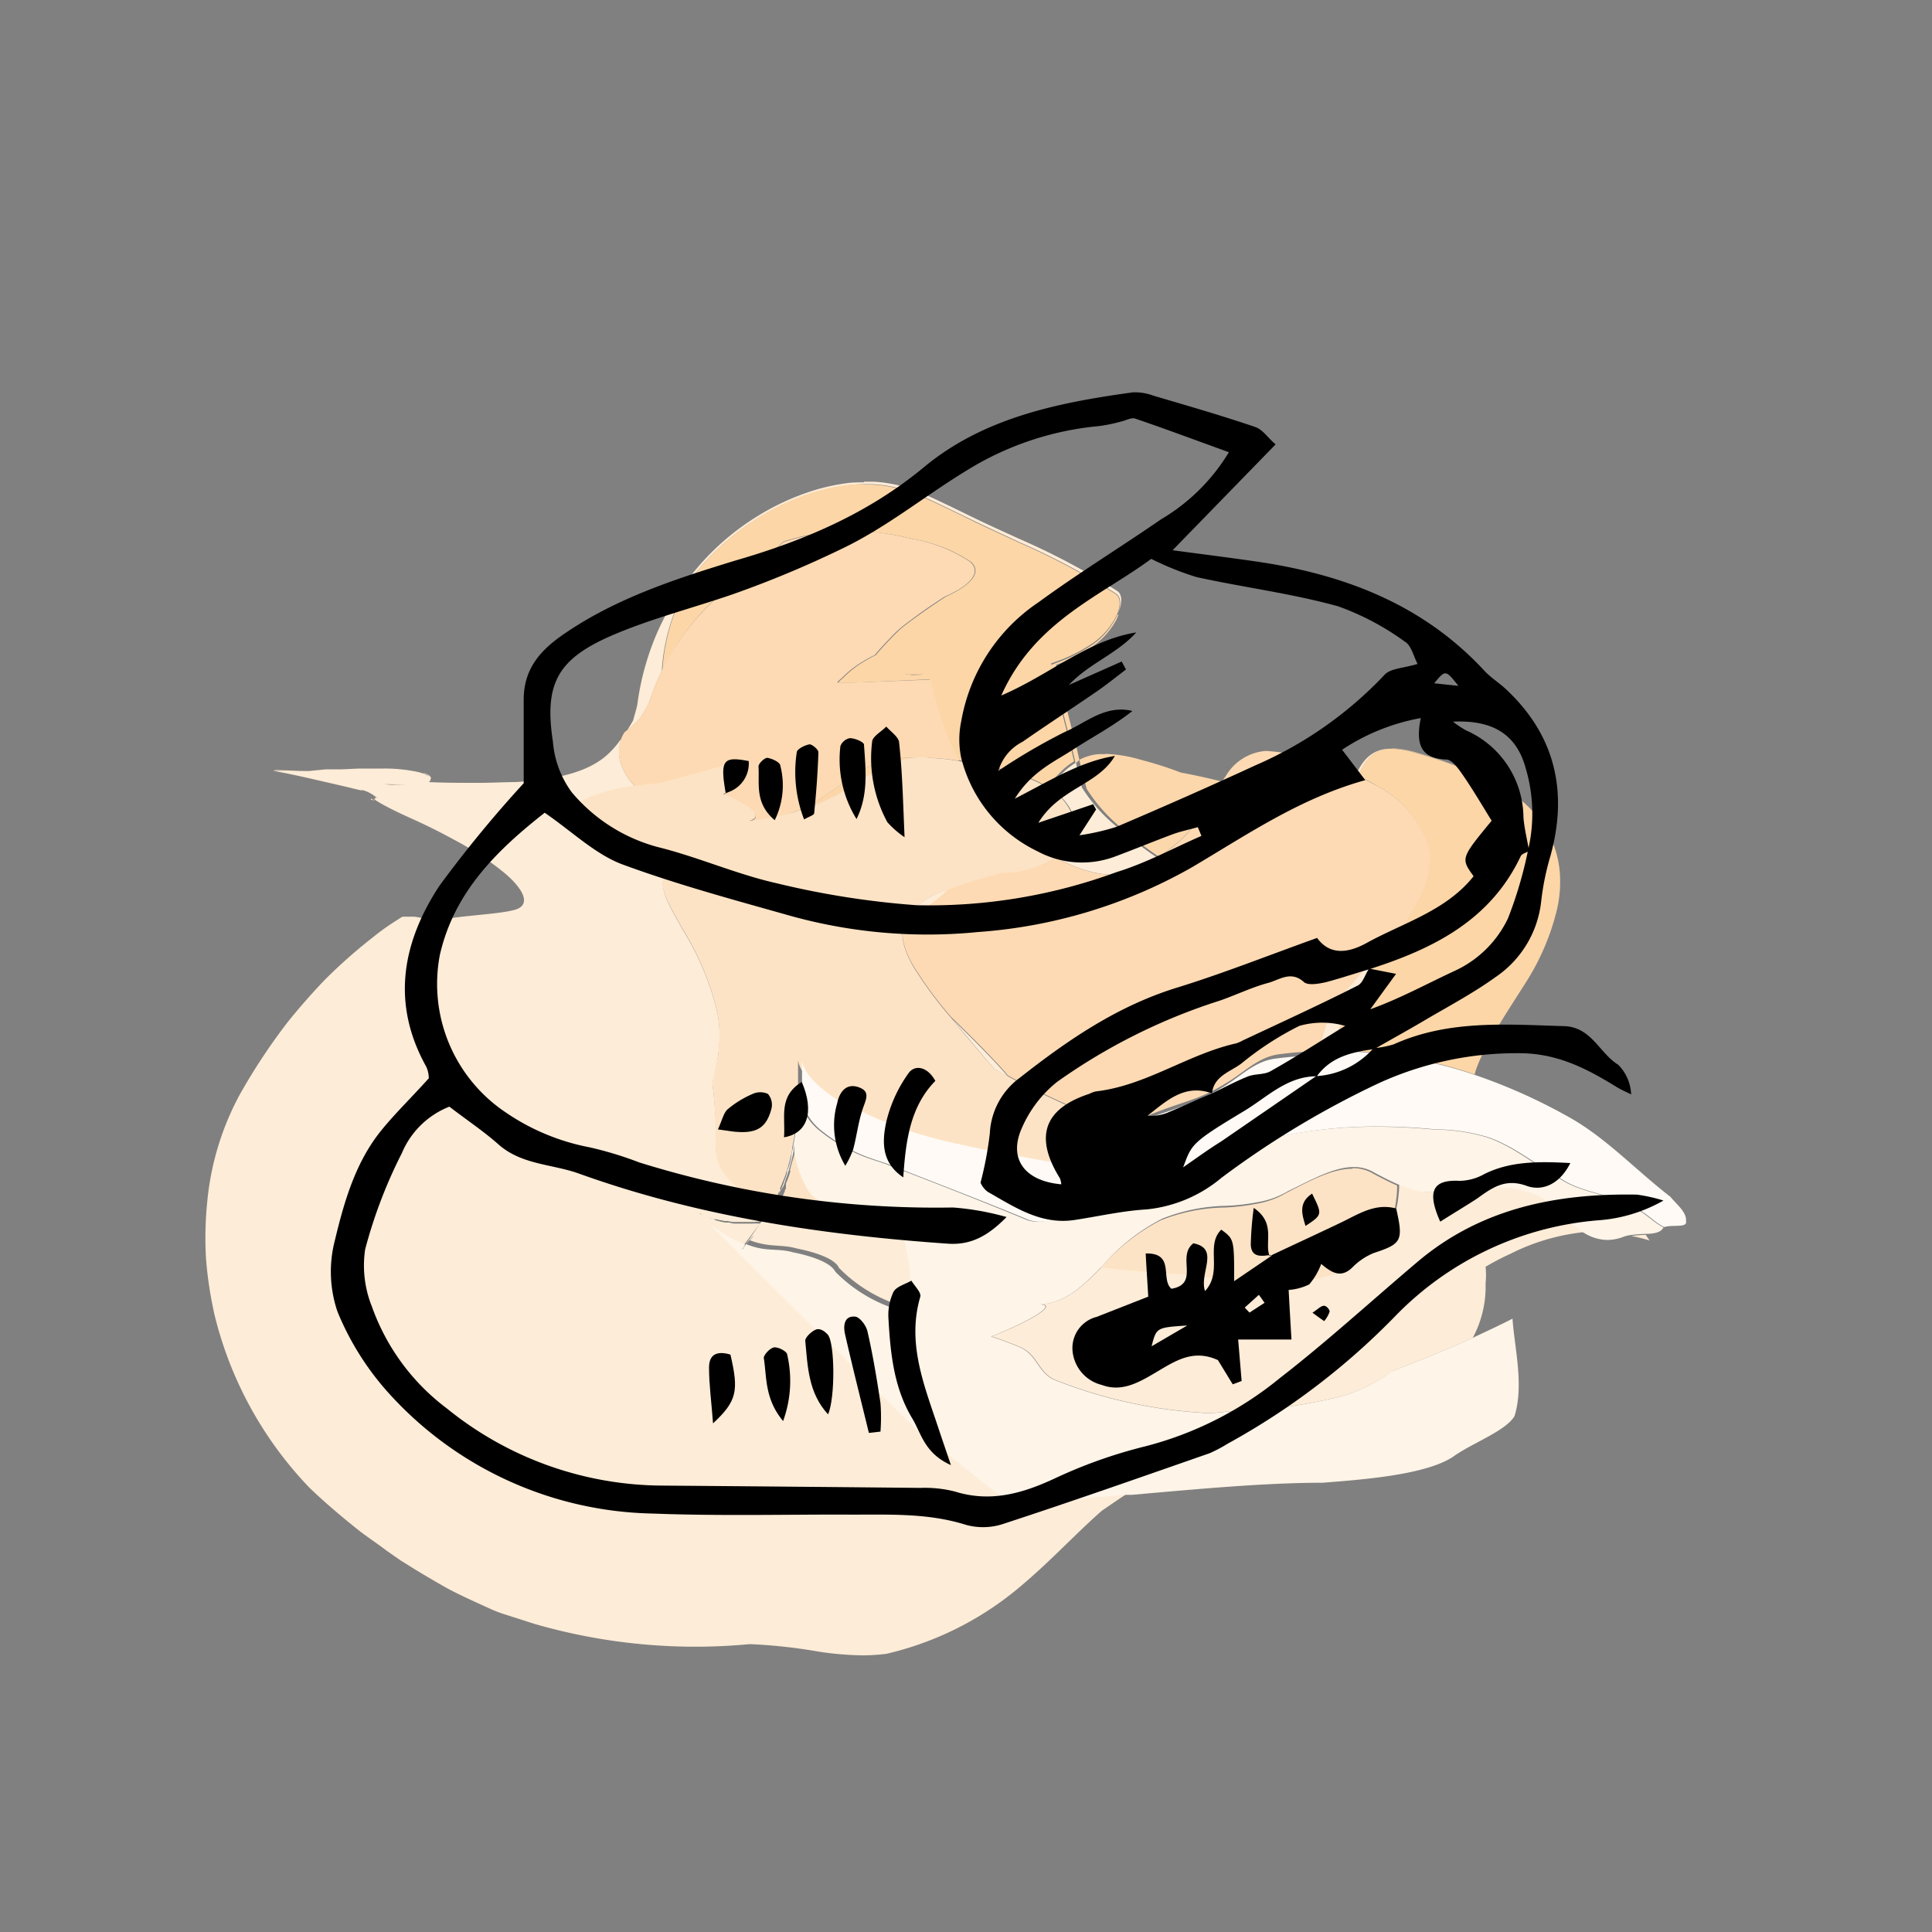 <svg xmlns="http://www.w3.org/2000/svg" viewBox="0 0 150 150"><rect x="0" y="0" width="150" height="150" fill="#808080" stroke="none"/><defs><style>.a{fill:#fdecd7;}.b{fill:#fcd7ab;}.c{fill:#fcd6a7;}.d{fill:#fddab3;}.e{fill:#fde3c5;}.f{fill:#fef4e7;}.g{fill:#fde2c1;}.h{fill:#fffaf5;}</style></defs><title>icon</title><path class="a" d="M57.7,96.86l0,.08,0,0,0,0h0l0,0,0,0m.07-.08-.06.08,0,.06.1-.14m0-.07h0m.15-.18,0,0h0l0,0m.21-.24-.12.14.09-.1,0,0m0-.06h0l0,0m.3-.3h0l0,0-.06.06.09-.09h0m69.31-.15a10.56,10.56,0,0,0-1.12.09c.47.09.94.21,1.42.35a4.27,4.27,0,0,1-.3-.44M58.77,95.7h0l-.13.12.08-.07.06-.05h0m1.4-1h0l-.24.08A4.16,4.16,0,0,1,59,95l-1.07,1.57h0l0,0,.24-.28.13-.14a1.59,1.59,0,0,1,.13-.13l0,0h0v0l.23-.21,0,0h0a2.61,2.61,0,0,1,.27-.22,1.5,1.5,0,0,1,.25-.19l.1-.08.23-.16.15-.09.1-.05.23-.13.05,0m-6-.65,0,0,0,0,1,1,.42.22a10.92,10.92,0,0,0,2.26,1.25L59,95a5.74,5.74,0,0,1-.71,0H58l-.88,0H57a4.2,4.2,0,0,1-.47-.08l-.21,0-.35-.07-.28-.07-.29-.1a1.18,1.18,0,0,1-.3-.1l-.12-.05a3.63,3.63,0,0,1-.48-.23h0l0,0,0,0-.07,0h0l0,0-.08-.06m5.69-.38L59,95a4.69,4.69,0,0,0,1.19-.26h0l0,0h0l-.11.06-.12.07-.07,0h0l-.15.09-.23.16-.07.06,0,0-.08,0-.17.14a2.75,2.75,0,0,0-.26.22h0l0,0h0l0,0-.17.16,0,0-.25.26-.11.13,0,0-.07.08-.12.12c1.54.59,2.42.29,3.64.64,1.57.31,3,.83,3.29,1.51a11.54,11.54,0,0,0,5.33,3.08c.85-1.69.45-3.69,0-5.65A65.52,65.52,0,0,1,60.8,94c-.33-.11-.64-.22-.93-.34m48.76-1.77a6.56,6.56,0,0,1-.06,1,6.63,6.63,0,0,1-.58,2.16,7.11,7.11,0,0,1-4.4,3.75,15.33,15.33,0,0,1-4.82.71A27.65,27.65,0,0,1,93,98.84s-2.21,0-5.63-.39l-1.73-.18c-1.49,1.53-2.87,2.89-4.87,3h0c1.48,0-1,1.42-3.78,2.49.8.26,1.58.55,2.34.88,1.24.63,1.26,1.8,2.49,2.45a37.19,37.19,0,0,0,11.85,2.61,10.69,10.69,0,0,0,1.44-.09,41.48,41.48,0,0,0,8.17-1,11.81,11.81,0,0,0,4.82-2.16c2.12-.81,4.22-1.66,6.24-2.57a8.41,8.41,0,0,0,1-4.24,6.15,6.15,0,0,0,0-1.29,19.73,19.73,0,0,1,1.92-1A16.45,16.45,0,0,1,123,95.66c-1.24-.77-2.27-2.11-3.46-2.82a7.56,7.56,0,0,0-3.33-.64c-1.78,0-3.7.34-5.59.35a10.21,10.21,0,0,1-2-.62M73.82,79c1,1.18,2.1,2.5,3.37,4l.69.38.36.2L78,83.28c-1.27-1.42-2.77-2.9-4.21-4.3m33.52-5.19c-.84.94-1.68,1.71-2.35,2.56a9.59,9.59,0,0,0-2.53,5.25l.65,0c.89-1.72,1.79-3.44,2.76-5.15.46-.89,1-1.7,1.47-2.64M73.74,69a7.39,7.39,0,0,0-3,1.74,2.52,2.52,0,0,0-.52.83c.35-.2.75-.44,1.18-.72A14.46,14.46,0,0,0,73.74,69M61,63.26l-.29.1.33-.08,0,0M29.11,61.84c.11.12,0,.19,0,.26h.19l.12,0s-.11-.13-.27-.23m-1.85-.66.77.18h0l-.75-.18M32.87,60a1.82,1.82,0,0,1,.32.18l0,0h0c.13.1.18.19.18.27h0a.22.22,0,0,1-.06.15c.28-.15.18-.4-.46-.62m-11.59-.16.16,0c.32.06,1.25.23,3.53.74-2-.47-3.13-.68-3.69-.77m0,0c.77,0,1.54.06,2.28.06h-.1s0,0,.14,0H23.5c-.72,0-1.72,0-2.24,0m-.29,0h0m0,0h0m5.51-.06-1.18,0,.58,0,.6,0m2.67-.11h0m54.37-.46a5.13,5.13,0,0,0-1.07.85c-.35.35-.68.73-1,1.12a4.11,4.11,0,0,1,1.89,2.13,2.51,2.51,0,0,1,0,1.91A3.54,3.54,0,0,1,82,66.58h0a10.51,10.51,0,0,0,3,1.17,7.16,7.16,0,0,0,1.53.17c1.8,0,2.91-.73,2.55-.92a6.34,6.34,0,0,0,.76-.42c-.23-.15-.47-.31-.7-.48-.89-.64-1.79-1.34-2.67-2.11A12.53,12.53,0,0,1,84,61.14c-.17-.59-.32-1.24-.48-2m24.49-1a2.48,2.48,0,0,0-1.94.77,3.71,3.71,0,0,0-.78,1.29l.16.07a4,4,0,0,1,.87-1.45,2.4,2.4,0,0,1,1.69-.68m-59.83-.71a7.59,7.59,0,0,1-.85,1c-1.57,1.55-4.1,2.07-7.27,2.29-.87,0-1.87.06-2.93.06-1.24,0-2.57,0-3.86-.06a2,2,0,0,1-.88.24h0c-.25,0-.53,0-.81,0h0c-.59,0-1.23,0-1.75-.09l-1.38-.14,1.38.14c.52,0,1.16.09,1.75.09h0c.28,0,.56,0,.81,0h0a2,2,0,0,0,.88-.24h0l.09-.05h0a.22.22,0,0,0,.06-.15h0c0-.08,0-.17-.18-.27h0l0,0a1.82,1.82,0,0,0-.32-.18l-.41-.12a12.23,12.23,0,0,0-2.79-.28h-.73l-1.12,0-1.33.06-.61,0-.61,0L24,59.86h-.46c-.09,0-.14,0-.14,0h.1c-.74,0-1.51,0-2.28-.06l-.26,0c.53,0,.22,0,.28.06.58.09,1.69.31,3.84.81l2.08.48.81.2h0l.21,0a2.79,2.79,0,0,1,.87.43c.16.09.27.18.27.23h0l-.12,0h-.19s0,0,0,0,.39.39,2.76,1.46c1.25.56,2.44,1.15,3.51,1.74l.94.47-.94-.47a23.18,23.18,0,0,1,4,2.66c1.55,1.36,1.86,2.43.71,2.76s-3.34.39-5.75.76h-.15A5.86,5.86,0,0,1,33,71.34a5.3,5.3,0,0,0-.85-.17l-.3,0-.39,0h-.2l-.2.11-.24.16a18.36,18.36,0,0,0-1.93,1.38,41,41,0,0,0-3.62,3.2c-1.08,1.12-2.1,2.29-3,3.42a47.28,47.28,0,0,0-3.67,5.57,21.72,21.72,0,0,0-2.51,8.3A27.28,27.28,0,0,0,16,97.8a30.77,30.77,0,0,0,.66,4.3A29.42,29.42,0,0,0,24,115.48c1.24,1.2,2.59,2.33,3.92,3.39.7.53,1.41,1,2.12,1.54l1.06.74,1.14.71c.76.46,1.52.91,2.28,1.34s1.63.83,2.45,1.21l1.23.56a10.49,10.49,0,0,0,1.12.41l2.15.69a45,45,0,0,0,12.51,1.78c1.44,0,2.85-.07,4.23-.2a40.63,40.63,0,0,1,5.28.57,23.74,23.74,0,0,0,3.51.3,14.29,14.29,0,0,0,1.83-.12,24.75,24.75,0,0,0,10.12-5c2.51-2.07,4.48-4.25,6.6-6.11q1-.69,1.95-1.32c-2.71.23-5.55.51-8.4.67l-.57,0h0a1.85,1.85,0,0,1-.32-.24l-.41-.32-.83-.66-3.29-2.61L72,111.59l-.82-.65L57.42,97.29l-.07.1.07-.1h0l-.07.1h0l.07-.1-3.17-3.15,0,0,0,0,.11.09h0l.1.06,0,0,.22.11.26.12.42.15.16,0,.13,0,.23.06h.05l.35.07h.11l.1,0,.36.07.25,0c.29,0,.59,0,.88,0h.25c.29,0,.55,0,.77-.06l.4-.59.48-.69c-2.81-1.11-4.28-2.62-4.3-4.55V87.76c0-.86-.07-2-.22-3.27a1.57,1.57,0,0,1,.07-.8q.07-.34.15-.72c.1-.48.18-1,.23-1.43a9.59,9.59,0,0,0-.11-2.91A21.81,21.81,0,0,0,53,72.17c-1.13-2.07-2.27-3.74-.92-4.75,0,0,.25-.09-.33-.51a22,22,0,0,0-5.59-2.26,8.06,8.06,0,0,1-.71-.49,2,2,0,0,1-.84-1c-.06-.38.22-.78,1.2-1.2a14.29,14.29,0,0,1,3.54-.86,4.87,4.87,0,0,1-1.12-1.73,3,3,0,0,1,0-1.92M65.86,53h0m1.19-15.55c-.43,0-.88,0-1.35.07a16,16,0,0,0-2.41.52,19.26,19.26,0,0,0-4.85,2.27,19.49,19.49,0,0,0-4.74,4.31A21.79,21.79,0,0,0,51,49.17a20.86,20.86,0,0,0-1.52,5.54c-.07.33-.14.56-.22.84s-.07.29-.11.39l-.13.23-.32.52c.17-.13.43-.35.75-.65l.22-.22.23-.37a8.68,8.68,0,0,0,.49-.89,23.36,23.36,0,0,1,1-2.51.49.49,0,0,1,0-.12,15.31,15.31,0,0,1,2.27-7,19.37,19.37,0,0,1,4.69-4.38,18.73,18.73,0,0,1,4.82-2.3,15.89,15.89,0,0,1,2.4-.53A11.17,11.17,0,0,1,67,37.59c.25,0,.49,0,.74,0a11.13,11.13,0,0,1,3.79.9c1.28.58,2.51,1.18,3.76,1.79s2.55,1.2,3.83,1.8a54.88,54.88,0,0,1,7.52,4c.41.27.41.86.15,1.54.34-.76.39-1.46-.07-1.75a54.07,54.07,0,0,0-7.51-4c-1.28-.58-2.58-1.17-3.83-1.78s-2.47-1.21-3.75-1.78a11,11,0,0,0-3.78-.91q-.36,0-.75,0"/><path class="b" d="M70.22,52.51l0,0a4.41,4.41,0,0,1,.52,0h.1l-.65.06m.55-.2a4.36,4.36,0,0,0-.51,0,1.29,1.29,0,0,1-.21.19l1.6-.15.26,0-.67,0a3.71,3.71,0,0,0-.47,0m16-4.66a5.63,5.63,0,0,1-2,2.35,13.24,13.24,0,0,1-2.06,1.11c-.36.15-.72.28-1.08.41h0l0,.09.11.4.21.78.39,1.5c.22.91.45,1.81.68,2.72s.37,1.51.52,2.16L83.8,59c-.12-.56-.27-1.19-.44-1.84-.23-.9-.46-1.8-.68-2.7l-.4-1.5-.21-.78L82,51.81l0-.2,0,0a12.5,12.5,0,0,0,2.74-1.36,6.07,6.07,0,0,0,1.94-2.14l.17-.41"/><path class="c" d="M65.87,53h0m4.18-.44a1.29,1.29,0,0,0,.21-.19,4.36,4.36,0,0,1,.51,0,3.71,3.71,0,0,1,.47,0l.67,0-.26,0-1.6.15M67,37.59a11.17,11.17,0,0,0-1.38.08,15.89,15.89,0,0,0-2.4.53,18.73,18.73,0,0,0-4.82,2.3,19.37,19.37,0,0,0-4.69,4.38,15.31,15.31,0,0,0-2.27,7,.49.49,0,0,0,0,.12l.3-.59A19.34,19.34,0,0,1,56.08,46c1.66-1.46,3.28-2.57,4.75-3.95a16.41,16.41,0,0,1,3.57-.75,15.87,15.87,0,0,1,1.73-.09,13.47,13.47,0,0,1,1.56.08,22.84,22.84,0,0,1,3.21.56,11.61,11.61,0,0,1,4.51,1.79c.74.71.26,1.67-2,2.7,0,0-1.28.83-2.6,1.8-.32.24-.69.51-.94.74s-.5.48-.73.72c-.46.48-.87.93-1.15,1.27a7.63,7.63,0,0,0-.9.49,7.79,7.79,0,0,0-1.54,1.18c-.17.17-.3.26-.4.37l-.07.1h.11l1,0L68,52.93l3.84-.17h.36v0l0,.07,0,.15.07.29.13.58c.11.38.2.78.32,1.15a21.9,21.9,0,0,0,1.63,4l0,0,1.41.26a25.88,25.88,0,0,1,3.26.82,10.27,10.27,0,0,1,2.3,1c.32-.39.65-.77,1-1.12a5.13,5.13,0,0,1,1.07-.85c-.15-.65-.32-1.37-.52-2.16s-.46-1.81-.68-2.72l-.39-1.5L81.72,52l-.11-.4,0-.09h0c.36-.13.72-.26,1.08-.41A13.24,13.24,0,0,0,84.75,50a5.63,5.63,0,0,0,2-2.35c.26-.68.26-1.27-.15-1.54a54.88,54.88,0,0,0-7.52-4c-1.28-.6-2.58-1.18-3.83-1.8s-2.48-1.21-3.76-1.79a11.13,11.13,0,0,0-3.79-.9c-.25,0-.49,0-.74,0"/><path class="b" d="M108.15,58.12H108a7.07,7.07,0,0,1,1.91.32A39.73,39.73,0,0,1,115,60.27,13.51,13.51,0,0,1,117.89,62a8.87,8.87,0,0,1,2.46,3,8.19,8.19,0,0,1,.71,2.52,9.56,9.56,0,0,1-.19,3.09,18.78,18.78,0,0,1-2.4,5.65c-1.75,2.82-3.52,5.44-4,7.18l0,0c.48-1.74,2.22-4.33,3.94-7.08a19.28,19.28,0,0,0,2.43-5.62,9.77,9.77,0,0,0,.23-3.07,7.89,7.89,0,0,0-.67-2.52,8.72,8.72,0,0,0-2.39-3.08,13.06,13.06,0,0,0-2.84-1.76,41.06,41.06,0,0,0-5.08-1.85,7.77,7.77,0,0,0-2-.36"/><path class="c" d="M108,58.13h0a2.4,2.4,0,0,0-1.69.68,4,4,0,0,0-.87,1.45c.48.22,1,.46,1.44.73a8.36,8.36,0,0,1,3.72,3.91,5.07,5.07,0,0,1,.4,1.29v.65l-.06.63a8.37,8.37,0,0,1-.76,2.36,18.23,18.23,0,0,1-2.61,3.69l-.25.27c-.48.94-1,1.75-1.47,2.64-1,1.71-1.87,3.43-2.76,5.15h.39a33.12,33.12,0,0,1,8.14,1c1,.24,1.93.52,2.87.84.44-1.74,2.21-4.36,4-7.18a18.78,18.78,0,0,0,2.4-5.65,9.56,9.56,0,0,0,.19-3.09,8.19,8.19,0,0,0-.71-2.52,8.87,8.87,0,0,0-2.46-3A13.51,13.51,0,0,0,115,60.27a39.73,39.73,0,0,0-5.11-1.82,7.07,7.07,0,0,0-1.91-.32"/><path class="b" d="M85.84,58.55l-.54,0a3.94,3.94,0,0,0-1.5.44l.09.4c.14.69.34,1.28.47,1.84a12.78,12.78,0,0,0,2.45,2.84c.89.77,1.77,1.47,2.66,2.1l.48.33.37-.24a10.65,10.65,0,0,0,3.12-3.19c.46-.72.9-1.56,1.43-2.39-1.06-.27-2.13-.5-3.19-.7a28.7,28.7,0,0,0-3.14-1,10.82,10.82,0,0,0-2.7-.45"/><path class="c" d="M70.54,58.85a6.61,6.61,0,0,0-2.79.54c-1.71.75-2.93,2-4.48,2.88a12.82,12.82,0,0,1-2.25,1l0,0,.37-.1a16.4,16.4,0,0,0,4.89-2.25A19.1,19.1,0,0,1,69,59.4a7.21,7.21,0,0,1,2.1-.54h-.58"/><path class="d" d="M98.55,58.31h-.36a3.94,3.94,0,0,0-3,1.91c-.11.16-.22.32-.32.48-.53.83-1,1.67-1.43,2.39a10.65,10.65,0,0,1-3.12,3.19l-.37.24-.11.06a6.34,6.34,0,0,1-.76.42c.36.19-.75.92-2.55.92A7.16,7.16,0,0,1,85,67.76a10.51,10.51,0,0,1-3-1.17,8.14,8.14,0,0,1-4.25,1.11s-1.35.34-2.88.85l-1.16.4A14.46,14.46,0,0,1,71.4,70.8c-.43.28-.83.52-1.18.72-.33.87-.15,2,.66,3.41a30.73,30.73,0,0,0,2.94,4c1.44,1.4,2.94,2.88,4.21,4.3l.21.26c.39.22.89.48,1.49.79a69.31,69.31,0,0,0,6.8,3l.77.29a14.8,14.8,0,0,1,2.46-1.21c.94-.37,1.92-.68,2.83-1a12.24,12.24,0,0,0,2.57-1.25c1.36-.77,2.5-2.06,4.17-2.26a30.66,30.66,0,0,1,3.13-.25A9.59,9.59,0,0,1,105,76.35c.67-.85,1.51-1.62,2.35-2.56l.25-.27a18.23,18.23,0,0,0,2.61-3.69,8.37,8.37,0,0,0,.76-2.36l.06-.63v-.65a5.07,5.07,0,0,0-.4-1.29A8.36,8.36,0,0,0,106.89,61c-.48-.27-1-.51-1.44-.73l-.16-.07a29.68,29.68,0,0,0-3-1.07,13.66,13.66,0,0,0-3.78-.81M66.13,41.25a15.87,15.87,0,0,0-1.73.09,16.41,16.41,0,0,0-3.57.75c-1.47,1.38-3.09,2.49-4.75,3.95a19.34,19.34,0,0,0-4.4,5.42l-.3.59a23.36,23.36,0,0,0-1,2.51,8.68,8.68,0,0,1-.49.89l-.23.37-.22.22c-.32.3-.58.52-.75.65l-.19.15a2.25,2.25,0,0,0-.29.58,3,3,0,0,0,0,1.92,4.87,4.87,0,0,0,1.12,1.73q.84-.12,1.89-.21l1.94-.52c1.06-.29,2.24-.6,3.07-.88.42-.14.75-.3.94-.35h.09c.13,0,.17.13.2.4a2,2,0,0,1-1.32,2.19,9.15,9.15,0,0,1,2.23,1.19c.42.38.47.72-.2.9a19.53,19.53,0,0,0,2.56-.42l.29-.1a12.82,12.82,0,0,0,2.25-1c1.55-.86,2.77-2.13,4.48-2.88a6.61,6.61,0,0,1,2.79-.54h.58a8.69,8.69,0,0,1,.89,0h.41a17.78,17.78,0,0,1,2.06.23l0,0a21.9,21.9,0,0,1-1.63-4c-.12-.37-.21-.77-.32-1.15l-.13-.58L72.3,53l0-.15,0-.07v0h-.36L68,52.93,66.11,53l-1,0H65l.07-.1c.1-.11.23-.2.4-.37a7.79,7.79,0,0,1,1.54-1.18,7.63,7.63,0,0,1,.9-.49c.28-.34.69-.79,1.15-1.27.23-.24.47-.49.73-.72s.62-.5.94-.74c1.32-1,2.6-1.8,2.6-1.8,2.3-1,2.78-2,2-2.7a11.61,11.61,0,0,0-4.51-1.79,22.84,22.84,0,0,0-3.21-.56,13.47,13.47,0,0,0-1.56-.08"/><path class="e" d="M60.36,93h0l-.28.42.29-.42m0,0h0m.06-.1,0,0h0l0,0h0m0-.07h0l0,0,0,0m.13-.26,0,.11,0,0,0,0v0m.18-.37,0,.09,0,.08h0l0-.08,0-.11m.25-.62-.21.53,0-.1c0-.11.08-.19.1-.24a1.07,1.07,0,0,1,.07-.19m.28-.86c-.07.23-.13.43-.2.62l.09-.24,0-.09s0-.09,0-.13,0-.11,0-.16m43.86-.07c-1.6,0-3.38,1-5.1,1.87a6.7,6.7,0,0,1-2.27.84,16.75,16.75,0,0,1-2.5.3,14.07,14.07,0,0,0-5,1,15.27,15.27,0,0,0-4.63,3.66l1.73.18c3.42.34,5.63.39,5.63.39a27.65,27.65,0,0,0,5.77.68,15.33,15.33,0,0,0,4.82-.71,7.11,7.11,0,0,0,4.4-3.75,6.63,6.63,0,0,0,.58-2.16,6.56,6.56,0,0,0,.06-1c-.57-.24-1.14-.54-1.79-.88a3,3,0,0,0-1.65-.46M61.63,89.51c-.05.24-.1.46-.16.66q.09-.3.15-.6v-.06m.08-.38v.05h0v-.06m.11-.53h0l0,.09h0v0s0,0,0,.08c0,.22-.09.43-.13.64l0,.12h0c0,.19-.09.4-.15.6s-.09.31-.13.46,0,.12-.05.18,0,.08,0,.13a.76.76,0,0,1,0,.11,8.89,8.89,0,0,1-.33.89l0,.06,0,.06h0l0,0a1.12,1.12,0,0,0,0,.13l0,.1c0,.06-.06.13-.09.2h0v0l0,.07v0l-.09.16v0l0,.05h0v0h0l-.48.71c.29.12.6.23.93.34a65.52,65.52,0,0,0,9.4,2.11c-.18-.79-.35-1.57-.46-2.31l-.09,0a8.94,8.94,0,0,0-1,.14,13.79,13.79,0,0,1-2.06.15c-1.55,0-3.14-.49-3.78-1.59a8.58,8.58,0,0,1-1-2.74,4.32,4.32,0,0,1,0-1l0-.1v0m.1-.58c0,.25-.08.49-.13.72v0l0-.1c0-.2.07-.4.1-.59m.25-2.35c0,.25,0,.47-.05.68v0c0-.23,0-.47.05-.71m0-.46v.12c0,.1,0,.21,0,.31h0l0-.44M72,58.81a8.69,8.69,0,0,0-.89,0,7.21,7.21,0,0,0-2.1.54,19.1,19.1,0,0,0-2.7,1.53,16.4,16.4,0,0,1-4.89,2.25l-.37.1-.33.08a19.53,19.53,0,0,1-2.56.42c.67-.18.62-.52.2-.9a9.15,9.15,0,0,0-2.23-1.19,2,2,0,0,0,1.32-2.19c0-.27-.07-.4-.2-.4h-.09c-.19,0-.52.21-.94.35-.83.28-2,.59-3.07.88l-1.94.52q-1,.09-1.89.21a14.29,14.29,0,0,0-3.54.86c-1,.42-1.26.82-1.2,1.2a2,2,0,0,0,.84,1,8.06,8.06,0,0,0,.71.49,22,22,0,0,1,5.59,2.26c.58.42.33.51.33.51-1.35,1-.21,2.68.92,4.75a21.81,21.81,0,0,1,2.71,6.46,9.59,9.59,0,0,1,.11,2.91c0,.47-.13.95-.23,1.43q-.07.38-.15.72a1.57,1.57,0,0,0-.07.8c.15,1.23.2,2.41.22,3.27v1.39c0,1.93,1.49,3.44,4.3,4.55l.47-.7h0l.07-.12,0-.06v0l0,0c0-.09.1-.2.17-.33l0-.08h0l0-.08a14.24,14.24,0,0,0,.94-3l0-.16c.11-.49.2-1,.27-1.6a1.57,1.57,0,0,0,0-.23l.09-.79v-.09c0-.3.05-.66.09-1.12v-.06h0v-.09c0-.2,0-.4,0-.62V83.8h0c0-.36,0-.74,0-1.12v-.54h0v0l0,.17a1.93,1.93,0,0,0,.12.44,4.83,4.83,0,0,0,.23.45l.33.45a9.5,9.5,0,0,0,2,1.66c.19.11.37.25.58.36l.68.29c.42.2.85.35,1.17.54a32.92,32.92,0,0,0,7.24,2.33c2.69.61,5.65,1.1,8.82,1.67A2,2,0,0,0,85,89.8a7.19,7.19,0,0,1,2.28-2.18l-.77-.29a69.31,69.31,0,0,1-6.8-3c-.6-.31-1.1-.57-1.49-.79l-.36-.2L77.19,83c-1.27-1.48-2.4-2.8-3.37-4a30.73,30.73,0,0,1-2.94-4c-.81-1.44-1-2.54-.66-3.41a2.52,2.52,0,0,1,.52-.83,7.39,7.39,0,0,1,3-1.74l1.16-.4c1.53-.51,2.88-.85,2.88-.85A8.14,8.14,0,0,0,82,66.59h0a3.54,3.54,0,0,0,1.25-1.39,2.51,2.51,0,0,0,0-1.91,4.11,4.11,0,0,0-1.89-2.13,10.27,10.27,0,0,0-2.3-1,25.88,25.88,0,0,0-3.26-.82l-1.41-.26a17.78,17.78,0,0,0-2.06-.23H72"/><path class="f" d="M57.35,97.39h0m.44-.65,0,0-.1.14v0l0,0h0l.17-.25m0,0,0,0h0l0,0,0,0h0m.14-.17,0,0h0l-.08.12h0l0,0,.06-.08v0h0l0,0h0m.17-.19-.09.1v0l.07-.08,0,0m.11-.13,0,0,0,0v0l0,0,0,0,.11-.13m.22-.23a1.59,1.59,0,0,0-.13.13.46.46,0,0,1,.07-.07l.06-.06m0,0h0l0,0,0,0m0,0v0h0m.18-.16-.08.07-.09.09.17-.16m.06-.05-.06.05,0,0h0m0,0h0m.29-.25a2.61,2.61,0,0,0-.27.22h0a2.75,2.75,0,0,1,.26-.22m.25-.19a1.5,1.5,0,0,0-.25.19l.17-.14.08,0m.1-.08-.1.08,0,0,.07-.06M58.11,95h0m1.53,0-.23.16.23-.16m-2.55,0L58,95h0c-.29,0-.59,0-.88,0M59,95c-.22,0-.48,0-.77.06h.05A5.74,5.74,0,0,0,59,95v0m.8,0-.15.09.15-.09m-3.31,0A4.2,4.2,0,0,0,57,95h.14l-.25,0-.36-.07m-.21,0,.21,0-.1,0h-.11m3.62,0-.1.05h0l.07,0m-4-.07.35.07-.35-.07m4.2-.06-.23.13.12-.07.11-.06m-4.48,0,.28.07h-.05l-.23-.06m4.54,0A4.69,4.69,0,0,1,59,95v0a4.16,4.16,0,0,0,.92-.18l.24-.08h0l-.05,0h0l0,0m-4.83-.08.29.1-.13,0-.16,0m-.42-.15.12.05a1.18,1.18,0,0,0,.3.1l-.42-.15m-.48-.23a3.63,3.63,0,0,0,.48.23l-.26-.12-.22-.11m0,0,0,0h0l0,0m-.11-.07.07,0,0,0-.1-.06h0m0,0h0m-.11-.09,0,0,0,0,.08.06,0,0-.11-.09M60.35,93h0l-.47.7-.48.69.68-1,.28-.42m0,0h0m0,0h0l0,0h0v0m0,0v0h0m0-.07,0,0v0l0-.05m.11-.2a.67.67,0,0,0-.06.12l0,0h0v0l.09-.16v0m.13-.25c-.07.13-.13.24-.17.33l.06-.11,0-.11.06-.11m.07-.15,0,.08v0l0-.1m0-.13v0l0,.11a1.12,1.12,0,0,1,0-.13m.08-.17,0,.1v0l0-.06,0-.06m.37-1,0,.09-.09.24a2.25,2.25,0,0,0-.08.24,1.07,1.07,0,0,0-.07.19c0,.05-.06.13-.1.24a8.89,8.89,0,0,0,.33-.89.76.76,0,0,0,0-.11m0-.13s0,.08,0,.13,0-.09,0-.13m.05-.18v0s0,.11,0,.16,0-.12.05-.18m.28-1.07q-.06.3-.15.6h0c.06-.2.11-.41.15-.6h0m0-.12,0,.06v.06l0-.12m.07-.39,0,.16v0h0v-.12m.08-.35v.1s0,0,0-.08v0m0-.1,0,.1h0l0-.09m.3-2.17-.09.79c0-.23.06-.5.09-.79m.09-1.26v0h0l0,.44v0c0,.24,0,.48-.05.71s0,.27,0,.38c-.05.45-.11.87-.17,1.26,0,.19-.06.39-.1.59h0v0l0,.1a4.32,4.32,0,0,0,0,1,8.58,8.58,0,0,0,1,2.74c.64,1.1,2.23,1.57,3.78,1.59A13.79,13.79,0,0,0,68.64,94a8.94,8.94,0,0,1,1-.14l.09,0c.11.74.28,1.52.46,2.31.43,2,.83,4,0,5.65a11.54,11.54,0,0,1-5.33-3.08c-.34-.68-1.72-1.2-3.29-1.51-1.22-.35-2.1,0-3.64-.64v0l-.06.08,0,0h0c-.08.11-.15.22-.22.33v0h0v0l0,0h0l0,0,0,0,0-.08.11-.15.1-.14a10.92,10.92,0,0,1-2.26-1.25l-.42-.22-1-1,0,0,0,0,3.17,3.15-.07.1.07-.1h0l13.75,13.65.82.65,1.64,1.29,3.29,2.61.83.66.41.32a1.85,1.85,0,0,0,.32.24h0l.57,0c2.85-.16,5.69-.44,8.4-.67l.48,0c5.76-.51,10.54-.94,14.83-.94,3.39-.26,8-.64,10.1-2,1.48-1.08,4.11-2,4.8-3.18.74-2.43,0-5.24-.16-7.56-1,.52-2.06,1-3.13,1.51-2,.91-4.12,1.76-6.24,2.57a11.81,11.81,0,0,1-4.82,2.16,41.48,41.48,0,0,1-8.17,1,10.69,10.69,0,0,1-1.44.09,37.19,37.19,0,0,1-11.85-2.61c-1.23-.65-1.25-1.82-2.49-2.45-.76-.33-1.54-.62-2.34-.88,2.73-1.07,5.26-2.49,3.78-2.49h0c2-.1,3.38-1.46,4.87-3a15.27,15.27,0,0,1,4.63-3.66,14.07,14.07,0,0,1,5-1,16.75,16.75,0,0,0,2.5-.3,6.7,6.7,0,0,0,2.27-.84c1.72-.82,3.5-1.87,5.1-1.87a3,3,0,0,1,1.65.46c.65.34,1.22.64,1.79.88a10.21,10.21,0,0,0,2,.62c1.89,0,3.81-.35,5.59-.35a7.56,7.56,0,0,1,3.33.64c1.19.71,2.22,2,3.46,2.82a3.53,3.53,0,0,0,1.87.59,3.59,3.59,0,0,0,1.19-.22,2.42,2.42,0,0,1,.63-.16,10.56,10.56,0,0,1,1.12-.09c.67,0,1.25-.11,1.42-.51h0c-.74-.34-1.37-1.11-2.36-1.56-1.82-1.06-4.08-1.08-5.75-2.26-1.86-1-3.37-2.36-5.5-3.14a14.56,14.56,0,0,0-4.18-.63c-1.46-.14-2.94-.22-4.42-.22a35.78,35.78,0,0,0-11.67,1.86,5.45,5.45,0,0,1-3.44,2.17c-1.38.4-2.89.61-4,1.08a17.1,17.1,0,0,1-2.48.27c-1.8.62-3.24,2-4.79,2a2.73,2.73,0,0,1-.83-.14c-3.87-1.61-7.49-3-10.64-4.22-.61-.27-1.74-.53-2.7-1a13.38,13.38,0,0,1-2.72-1.69,4.38,4.38,0,0,1-1.45-2,1.49,1.49,0,0,1-.08-.41v-.21m0-.09v.09h0v-.09m0-1v0m0-.31v.25c0-.08,0-.16,0-.24h0"/><path class="g" d="M28.73,62.09h0a2,2,0,0,0,.61.36c.78.4,2.65,1.2,6,2.89l.94.47-.94-.47c-3.34-1.69-5.21-2.49-6-2.89a2,2,0,0,1-.61-.36m.65,0-.12,0h0l.12,0h0m-.58,0,.27.06h0L28.8,62m0,0-.07.05h0L28.8,62h0m3.59-1.1c-.25,0-.53,0-.81,0,.28,0,.56,0,.81,0m-4-.2,1.38.14c.52,0,1.16.09,1.75.09h0c-.59,0-1.23,0-1.75-.09l-1.38-.14m5-.24a.22.22,0,0,1-.06.15l-.06.05a2,2,0,0,1-.88.24h0a2,2,0,0,0,.88-.24l.06-.05a.22.22,0,0,0,.06-.15h0m-.18-.27c.13.1.18.19.18.27,0-.08,0-.17-.18-.27m0,0,0,0h0l0,0m-9.75-.33h0M21,59.81l.28,0c.77,0,1.54.06,2.28.06-.74,0-1.51,0-2.28-.06l-.28,0m-.21,0,.45.07h.06c.56.09,1.64.3,3.69.77l2.29.54.75.18h0a10.07,10.07,0,0,1,1,.46l0,0c.16.1.27.18.27.23h0s-.11-.14-.27-.23l0,0a10.07,10.07,0,0,0-1-.46h0l-.81-.2-2.08-.48c-2.15-.5-3.26-.72-3.84-.81h-.06l-.45-.07h0m0,0h0l.12,0h0l-.12,0m11-.06a4.4,4.4,0,0,1,1.07.3,1.82,1.82,0,0,1,.32.18,1.82,1.82,0,0,0-.32-.18,4.4,4.4,0,0,0-1.07-.3m-1.75-.11-.9,0h-.53l-2.14.1-.6,0-.58,0-1.72.06c-.09,0-.14,0-.14,0h0s0,0,.14,0l1.69-.06.61,0,.61,0,2.13-.1h1.43a10.63,10.63,0,0,1,1.75.11h0a10.63,10.63,0,0,0-1.75-.11"/><path class="h" d="M57.63,97v0h0m0,0,0,0v0l0,0m.15-.23-.11.15,0,0,0,0h0v0l0-.06.06-.08,0,0,0,0h0m0,0,0,0-.17.25v0c.07-.11.14-.22.22-.33m0,0h0m0,0,0,0h0l0,0m.06-.08-.06.08.06-.08m.3-.35-.24.28h0l0,0v0l.12-.12v0l.12-.14,0,0v0h0m.29-.3-.09.09a.46.46,0,0,0-.07.07l-.13.14h0l0,0,.25-.26m.25-.23-.23.21h0l0,0,.09-.09.13-.12m.06,0h0l0,0h0l0,0M60.36,93h0l-.29.42-.68,1L59,95v0l-1.07,1.57-.1.14,0,0,.08-.12L59,95v0l.88-1.28.48-.71h0m.07-.12-.07.12h0l0,0h0v0h0v0h0m0-.08v0l0,.06,0,0h0l0,0m.11-.2,0,0-.06.11,0,0h0a.67.67,0,0,1,.06-.12l0-.07m0,0,0,0v0h0m.1-.23,0,.08-.06.11v0c0-.07.07-.14.09-.2v0h0m0,0h0m0-.08,0,.08,0-.08m1.37-5.88v.09c0,.29-.06.56-.09.79a1.57,1.57,0,0,1,0,.23c-.07.57-.16,1.11-.27,1.6v.16a14.24,14.24,0,0,1-.94,3l0-.09v0l0,0h0v0l.21-.53a2.25,2.25,0,0,1,.08-.24c.07-.19.13-.39.2-.62v0c0-.15.09-.3.13-.46h0c.06-.2.11-.42.16-.66l0-.06c0-.21.09-.42.13-.64v-.07c.05-.23.09-.47.13-.72s.12-.81.17-1.26c0-.11,0-.24,0-.38v0m.09-1.12c0,.46-.06.82-.09,1.12,0-.21,0-.43.05-.68v0h0c0-.1,0-.21,0-.31v-.1m0-.06v0h0v0h0m0-3h0v0m41.27-.56h-.39l-.65,0a30.66,30.66,0,0,0-3.13.25c-1.67.2-2.81,1.49-4.17,2.26a12.24,12.24,0,0,1-2.57,1.25c-.91.37-1.89.68-2.83,1a14.8,14.8,0,0,0-2.46,1.21A7.19,7.19,0,0,0,85,89.8a2,2,0,0,1-1.56.73c-3.17-.57-6.13-1.06-8.82-1.67a32.92,32.92,0,0,1-7.24-2.33c-.32-.19-.75-.34-1.17-.54l-.68-.29c-.21-.11-.39-.25-.58-.36a9.5,9.5,0,0,1-2-1.66l-.33-.45a4.83,4.83,0,0,1-.23-.45,1.93,1.93,0,0,1-.12-.44l0-.17v.52c0,.38,0,.76,0,1.12,0,.08,0,.16,0,.24v.42c0,.22,0,.42,0,.62v.3a1.49,1.49,0,0,0,.08.41,4.38,4.38,0,0,0,1.45,2,13.38,13.38,0,0,0,2.72,1.69c1,.47,2.09.73,2.7,1,3.15,1.25,6.77,2.61,10.64,4.22a2.73,2.73,0,0,0,.83.14c1.55,0,3-1.35,4.79-2a17.1,17.1,0,0,0,2.48-.27c1.14-.47,2.65-.68,4-1.08a5.45,5.45,0,0,0,3.44-2.17A35.78,35.78,0,0,1,107,87.46c1.48,0,3,.08,4.42.22a14.56,14.56,0,0,1,4.18.63c2.13.78,3.64,2.12,5.5,3.14,1.67,1.18,3.93,1.2,5.75,2.26,1,.45,1.62,1.22,2.36,1.56h0c.63-.21,1.82.09,1.69-.46.07-.7-.74-1.31-1.21-1.89-2.59-2-4.81-4.38-7.55-6a43.5,43.5,0,0,0-7.62-3.46l0,0c-.94-.32-1.89-.6-2.87-.84a33.12,33.12,0,0,0-8.14-1"/><path d="M106.64,81.38a7.16,7.16,0,0,0,1.57-.3c4.27-1.92,8.76-1.54,13.24-1.41,2.11.07,2.72,2.09,4.19,3a3.44,3.44,0,0,1,1,2.3c-.39-.2-.78-.36-1.15-.59-2.34-1.44-4.63-2.63-7.62-2.61A25.75,25.75,0,0,0,107,84.12a70.1,70.1,0,0,0-12.16,7.32A10.7,10.7,0,0,1,89,93.9c-1.87.11-3.72.54-5.58.82-2.6.39-4.64-1-6.72-2.18a1.7,1.7,0,0,1-.57-.72A27.85,27.85,0,0,0,76.85,88a5.69,5.69,0,0,1,2.35-4.34c3.74-2.94,7.62-5.59,12.25-7,3.58-1.11,7.07-2.5,10.81-3.84,1,1.38,2.43,1.17,3.83.4,2.86-1.58,6.17-2.49,8.32-5.19-1-1.39-1-1.39,1.4-4.31-.72-1.16-1.42-2.36-2.21-3.51-.34-.49-.84-1.22-1.29-1.24-2-.06-2.42-1.2-2-3.22a16.24,16.24,0,0,0-6.11,2.46L106,60.57c-5.11,1.42-9.22,4.27-13.5,6.79a39.16,39.16,0,0,1-16.54,5,39.7,39.7,0,0,1-14.61-1.26c-4.39-1.24-8.81-2.43-13.06-4-2.1-.8-3.86-2.53-6-4C38.6,66,35.27,69.23,34.15,74.14a12,12,0,0,0,5,12.15,17.23,17.23,0,0,0,6.64,2.79,28.23,28.23,0,0,1,3.84,1.17A77.49,77.49,0,0,0,74,93.75a21.1,21.1,0,0,1,4.15.74c-1.4,1.42-2.71,2.19-4.54,2.07-9.77-.68-19.39-2.11-28.65-5.44-2.08-.75-4.44-.67-6.25-2.26-1.12-1-2.39-1.84-3.82-2.94a6.62,6.62,0,0,0-3.69,3.61A37.53,37.53,0,0,0,28.35,97a8.53,8.53,0,0,0,.52,4.43,17,17,0,0,0,5.81,7.91,26.73,26.73,0,0,0,16.62,6q10.08.08,20.16.18a9.51,9.51,0,0,1,2.67.28c2.75.86,5.21.17,7.73-1a37.89,37.89,0,0,1,7.07-2.51A27.13,27.13,0,0,0,99.36,107c3.68-2.85,7.11-6,10.66-9,4.93-4.19,10.81-5.36,17.07-5.25a12.68,12.68,0,0,1,2.06.46A11.92,11.92,0,0,1,124,94.75a24.75,24.75,0,0,0-15.67,7.43,55.16,55.16,0,0,1-13,9.9,11.34,11.34,0,0,1-1.42.75c-5.31,1.85-10.62,3.72-16,5.48a5,5,0,0,1-2.91.08c-3.17-1-6.4-.76-9.61-.8-4.93,0-9.86.11-14.77-.08a28.34,28.34,0,0,1-20.26-9.15,21.74,21.74,0,0,1-4.16-6.53A9.62,9.62,0,0,1,26,96.3c.72-3,1.6-6.09,3.64-8.58,1.07-1.31,2.29-2.49,3.65-4a2.16,2.16,0,0,0-.2-.91c-2.72-4.88-1.88-9.59,1-14a93.93,93.93,0,0,1,6.57-8c0-2,0-4.25,0-6.48,0-2.43,1.31-3.88,3.22-5.17,4-2.73,8.59-4.22,13.18-5.63C62.36,42,67.36,39.9,71.75,36.26c4.62-3.83,10.39-5,16.22-5.8a4.16,4.16,0,0,1,1.58.26c2.64.78,5.29,1.54,7.9,2.43.6.2,1,.87,1.59,1.35l-8,8.22c2.3.31,4.48.58,6.66.9,6.72,1,12.8,3.33,17.54,8.45.55.59,1.25,1,1.83,1.58,3.74,3.58,4.65,7.92,3.31,12.79a20.51,20.51,0,0,0-.73,3.6,8.15,8.15,0,0,1-3.52,5.81c-1.8,1.3-3.79,2.34-5.71,3.48-1.23.72-2.48,1.41-3.72,2.12-1.71.23-3.36.59-4.46,2.11-2.32,0-3.88,1.64-5.65,2.7-4.13,2.48-4.06,2.58-4.73,4.37,1.11-.77,2-1.42,2.94-2l7.39-5.08A6.42,6.42,0,0,0,106.64,81.38ZM94.1,84.89c-2.12-.77-3.53.58-5,1.73a3.41,3.41,0,0,0,1.66-.28c1.12-.46,2.23-1,3.35-1.45.93-.45,1.84-.94,2.79-1.32.55-.21,1.25-.12,1.74-.4,2-1.12,3.87-2.34,5.8-3.52a6.48,6.48,0,0,0-3.56,0,23.66,23.66,0,0,0-4.45,2.88C95.56,83.22,94.25,83.5,94.1,84.89ZM118.64,66a12.39,12.39,0,0,0-.18-6.34c-.7-2.58-2.48-3.78-5.65-3.63a7.89,7.89,0,0,0,1,.67,7.44,7.44,0,0,1,4.47,6.76c.07.87.29,1.74.44,2.61-.22.13-.56.21-.65.4-2.36,5-6.83,7.21-11.76,8.78-1.11.33-2.21.7-3.34,1-.57.13-1.41.28-1.73,0-1-.91-1.9-.18-2.77.06-1.27.34-2.48.93-3.74,1.37A45.63,45.63,0,0,0,82.07,84a9.32,9.32,0,0,0-2.72,3.55c-1.1,2.42.21,4.15,3.05,4.4a1.7,1.7,0,0,0-.11-.47q-3-4.82,2.27-6.55a2.56,2.56,0,0,1,.5-.19C89,84.29,92.2,81.85,96,81a3.06,3.06,0,0,0,.49-.22c3-1.41,6-2.78,8.92-4.26.41-.2.58-.88.89-1.32l2.09.41-2,2.75c2.35-.85,4.43-2,6.59-3a8.51,8.51,0,0,0,4.1-4.06A31.87,31.87,0,0,0,118.64,66ZM93.28,64.9,93,64.22c-.67.19-1.36.33-2,.57-1.5.56-3,1.18-4.48,1.73a7.32,7.32,0,0,1-6-.44,11,11,0,0,1-5.89-7.23,6.85,6.85,0,0,1,0-2.85,14,14,0,0,1,6-9.24c3.09-2.26,6.37-4.27,9.53-6.45a15.08,15.08,0,0,0,5.25-5.2c-2.49-.9-4.87-1.79-7.27-2.61-.28-.1-.68.12-1,.2a12.83,12.83,0,0,1-1.8.38A23.55,23.55,0,0,0,75,36.56c-3.28,2-6.19,4.41-9.73,6.09a81.4,81.4,0,0,1-8.38,3.49c-3.22,1.11-6.54,1.94-9.64,3.31-4,1.8-5,3.71-4.32,8.15a7.65,7.65,0,0,0,1.46,3.91,13.14,13.14,0,0,0,6.7,4.26c3.11.77,6.1,2.11,9.23,2.81a66.14,66.14,0,0,0,10.83,1.7,42.15,42.15,0,0,0,15.54-2.57C89,67,91.09,65.85,93.28,64.9Zm16.78-13.35c-.32-.61-.48-1.44-1-1.74a20.49,20.49,0,0,0-5.18-2.74c-3.62-1-7.37-1.47-11-2.27a23.06,23.06,0,0,1-3.5-1.41C85.51,46.26,80.3,48.24,77.74,54c3.85-1.66,6.67-4.28,10.48-4.9-1.5,1.67-3.69,2.42-5.23,4.08l4.1-1.82.33.62c-.75.57-1.48,1.16-2.26,1.7-1.92,1.32-3.87,2.59-5.78,3.92a3.66,3.66,0,0,0-1.86,2.24,47.19,47.19,0,0,1,5.13-3c1.66-.71,3.15-2.15,5.27-1.64-1.46,1.16-3.07,2-4.61,3s-3.2,1.7-4.52,3.81c2.89-1.49,5.12-2.89,7.77-3.32-1.32,2.26-4.29,2.5-5.94,5.19l4.25-1.44.23.41-1.29,2a17.71,17.71,0,0,0,2.89-.66c3.61-1.54,7.2-3.12,10.77-4.77a30.36,30.36,0,0,0,10-7C107.93,51.89,108.87,51.9,110.06,51.55Zm3.17,1.7c-1-1.26-1-1.26-1.88-.2Z"/><path d="M98.58,97.52c1.84-.87,3.69-1.72,5.53-2.6,1.36-.65,2.66-1.54,4.29-1.09.57,2.51.42,2.74-1.73,3.45A4.89,4.89,0,0,0,105,98.4c-.86.84-1.57.46-2.42-.27a5.34,5.34,0,0,1-.93,1.59,4.3,4.3,0,0,1-1.6.43c.07,1.33.15,2.71.22,3.85H96.13l.27,3.22-.69.26-1.15-1.88c-2-.92-3.44.15-5,1.06-1.24.73-2.53,1.42-4,.87a3,3,0,0,1-2.29-2.67,2.5,2.5,0,0,1,1.88-2.62l4-1.57c-.07-1.18-.14-2.2-.2-3.35,2.31-.06,1.12,2,2,2.74,2.24-.39.37-2.5,1.7-3.53,2.09.4.43,2.33.91,3.71,1.41-1.55,0-3.54,1.26-4.77,1,.74,1,.74,1,4l2.94-2Zm-9.16,7,2.76-1.61C89.79,103.07,89.79,103.07,89.42,104.48Zm7.22-3,.37.39,1.17-.76-.44-.62Z"/><path d="M73.83,113.75c-2.06-.92-2.3-2.46-3-3.62-1.43-2.37-1.7-5.06-1.85-7.75a4.21,4.21,0,0,1,.39-2.08c.23-.42.91-.59,1.39-.87.25.42.79.93.69,1.25-1,3.42.17,6.53,1.23,9.67C73,111.31,73.33,112.28,73.83,113.75Z"/><path d="M111.82,94.85c-1.08-2.42-.54-3.27,1.49-3.17a4,4,0,0,0,1.92-.52c2-1,4.18-1,6.69-.86-.85,1.69-2.21,2.2-3.39,1.77-1.68-.61-2.7.16-3.87,1C113.8,93.63,112.89,94.17,111.82,94.85Z"/><path d="M70.13,91.41c-1.73-1.16-1.64-2.81-1.32-4.31a10.73,10.73,0,0,1,1.73-3.78c.48-.67,1.45-.54,2.08.6C70.65,85.93,70.32,88.6,70.13,91.41Z"/><path d="M67.46,111.25c-.62-2.55-1.27-5.1-1.85-7.66-.14-.6-.1-1.43.75-1.37.38,0,.92.72,1,1.2.42,1.82.72,3.67,1,5.51a14.94,14.94,0,0,1,0,2.22Z"/><path d="M64.29,109.81c-1.54-1.67-1.58-3.73-1.77-5.72,0-.27.48-.72.82-.86s.71.15.92.38C64.83,104.24,64.85,108.57,64.29,109.81Z"/><path d="M65.63,90.51A6.12,6.12,0,0,1,65,85.65c.17-.84.68-1.58,1.66-1.24s.54,1,.3,1.75c-.33,1-.45,2.07-.72,3.08A7,7,0,0,1,65.63,90.51Z"/><path d="M60.8,110.33c-1.44-1.73-1.26-3.39-1.5-4.9,0-.25.5-.79.82-.82s1,.32,1,.57A9.08,9.08,0,0,1,60.8,110.33Z"/><path d="M55.36,110.51c-.13-1.74-.31-3-.31-4.34,0-1.11.73-1.28,1.66-1C57.37,108,57.22,108.77,55.36,110.51Z"/><path d="M55.74,87.69c.34-.75.44-1.3.77-1.58a7.75,7.75,0,0,1,1.93-1.18,1.42,1.42,0,0,1,1.18,0,1.29,1.29,0,0,1,.28,1.13c-.38,1.47-1.11,1.93-2.68,1.82C56.87,87.86,56.52,87.79,55.74,87.69Z"/><path d="M62.25,84c1,2.33.44,4-1.38,4.3C61,86.74,60.4,85.14,62.25,84Z"/><path d="M98.67,97.43c-.71.1-1.51.24-1.56-.79a25.26,25.26,0,0,1,.23-2.86c1.76,1.2.81,2.67,1.23,3.74Z"/><path d="M101.36,95.18c-.3-.94-.54-1.82.51-2.51C102.68,94.31,102.68,94.31,101.36,95.18Z"/><path d="M101.9,101.92c.41-.27.63-.51.86-.54s.49.32.47.46a2.26,2.26,0,0,1-.42.73C102.57,102.41,102.34,102.24,101.9,101.92Z"/><path d="M70.23,65a7.14,7.14,0,0,1-1.34-1.17,10.43,10.43,0,0,1-1.18-6.22c0-.42.72-.8,1.1-1.2.37.42,1,.83,1,1.28C70.06,59.94,70.11,62.22,70.23,65Z"/><path d="M66.5,63.59a8.78,8.78,0,0,1-1.25-5.67,1,1,0,0,1,.73-.61c.4,0,1.09.3,1.1.5C67.21,59.74,67.44,61.71,66.5,63.59Z"/><path d="M62.43,63.62a10.2,10.2,0,0,1-.57-5.21c0-.24.62-.56,1-.62.2,0,.69.41.68.62-.05,1.59-.17,3.16-.33,4.74C63.19,63.29,62.81,63.4,62.43,63.62Z"/><path d="M60.15,63.68c-1.58-1.34-1.17-2.84-1.26-4.18,0-.22.49-.69.7-.66.37.06,1,.35,1,.63A6.13,6.13,0,0,1,60.15,63.68Z"/><path d="M56.34,61.56c-.44-2.55-.21-2.86,1.79-2.47A2.35,2.35,0,0,1,56.34,61.56Z"/></svg>